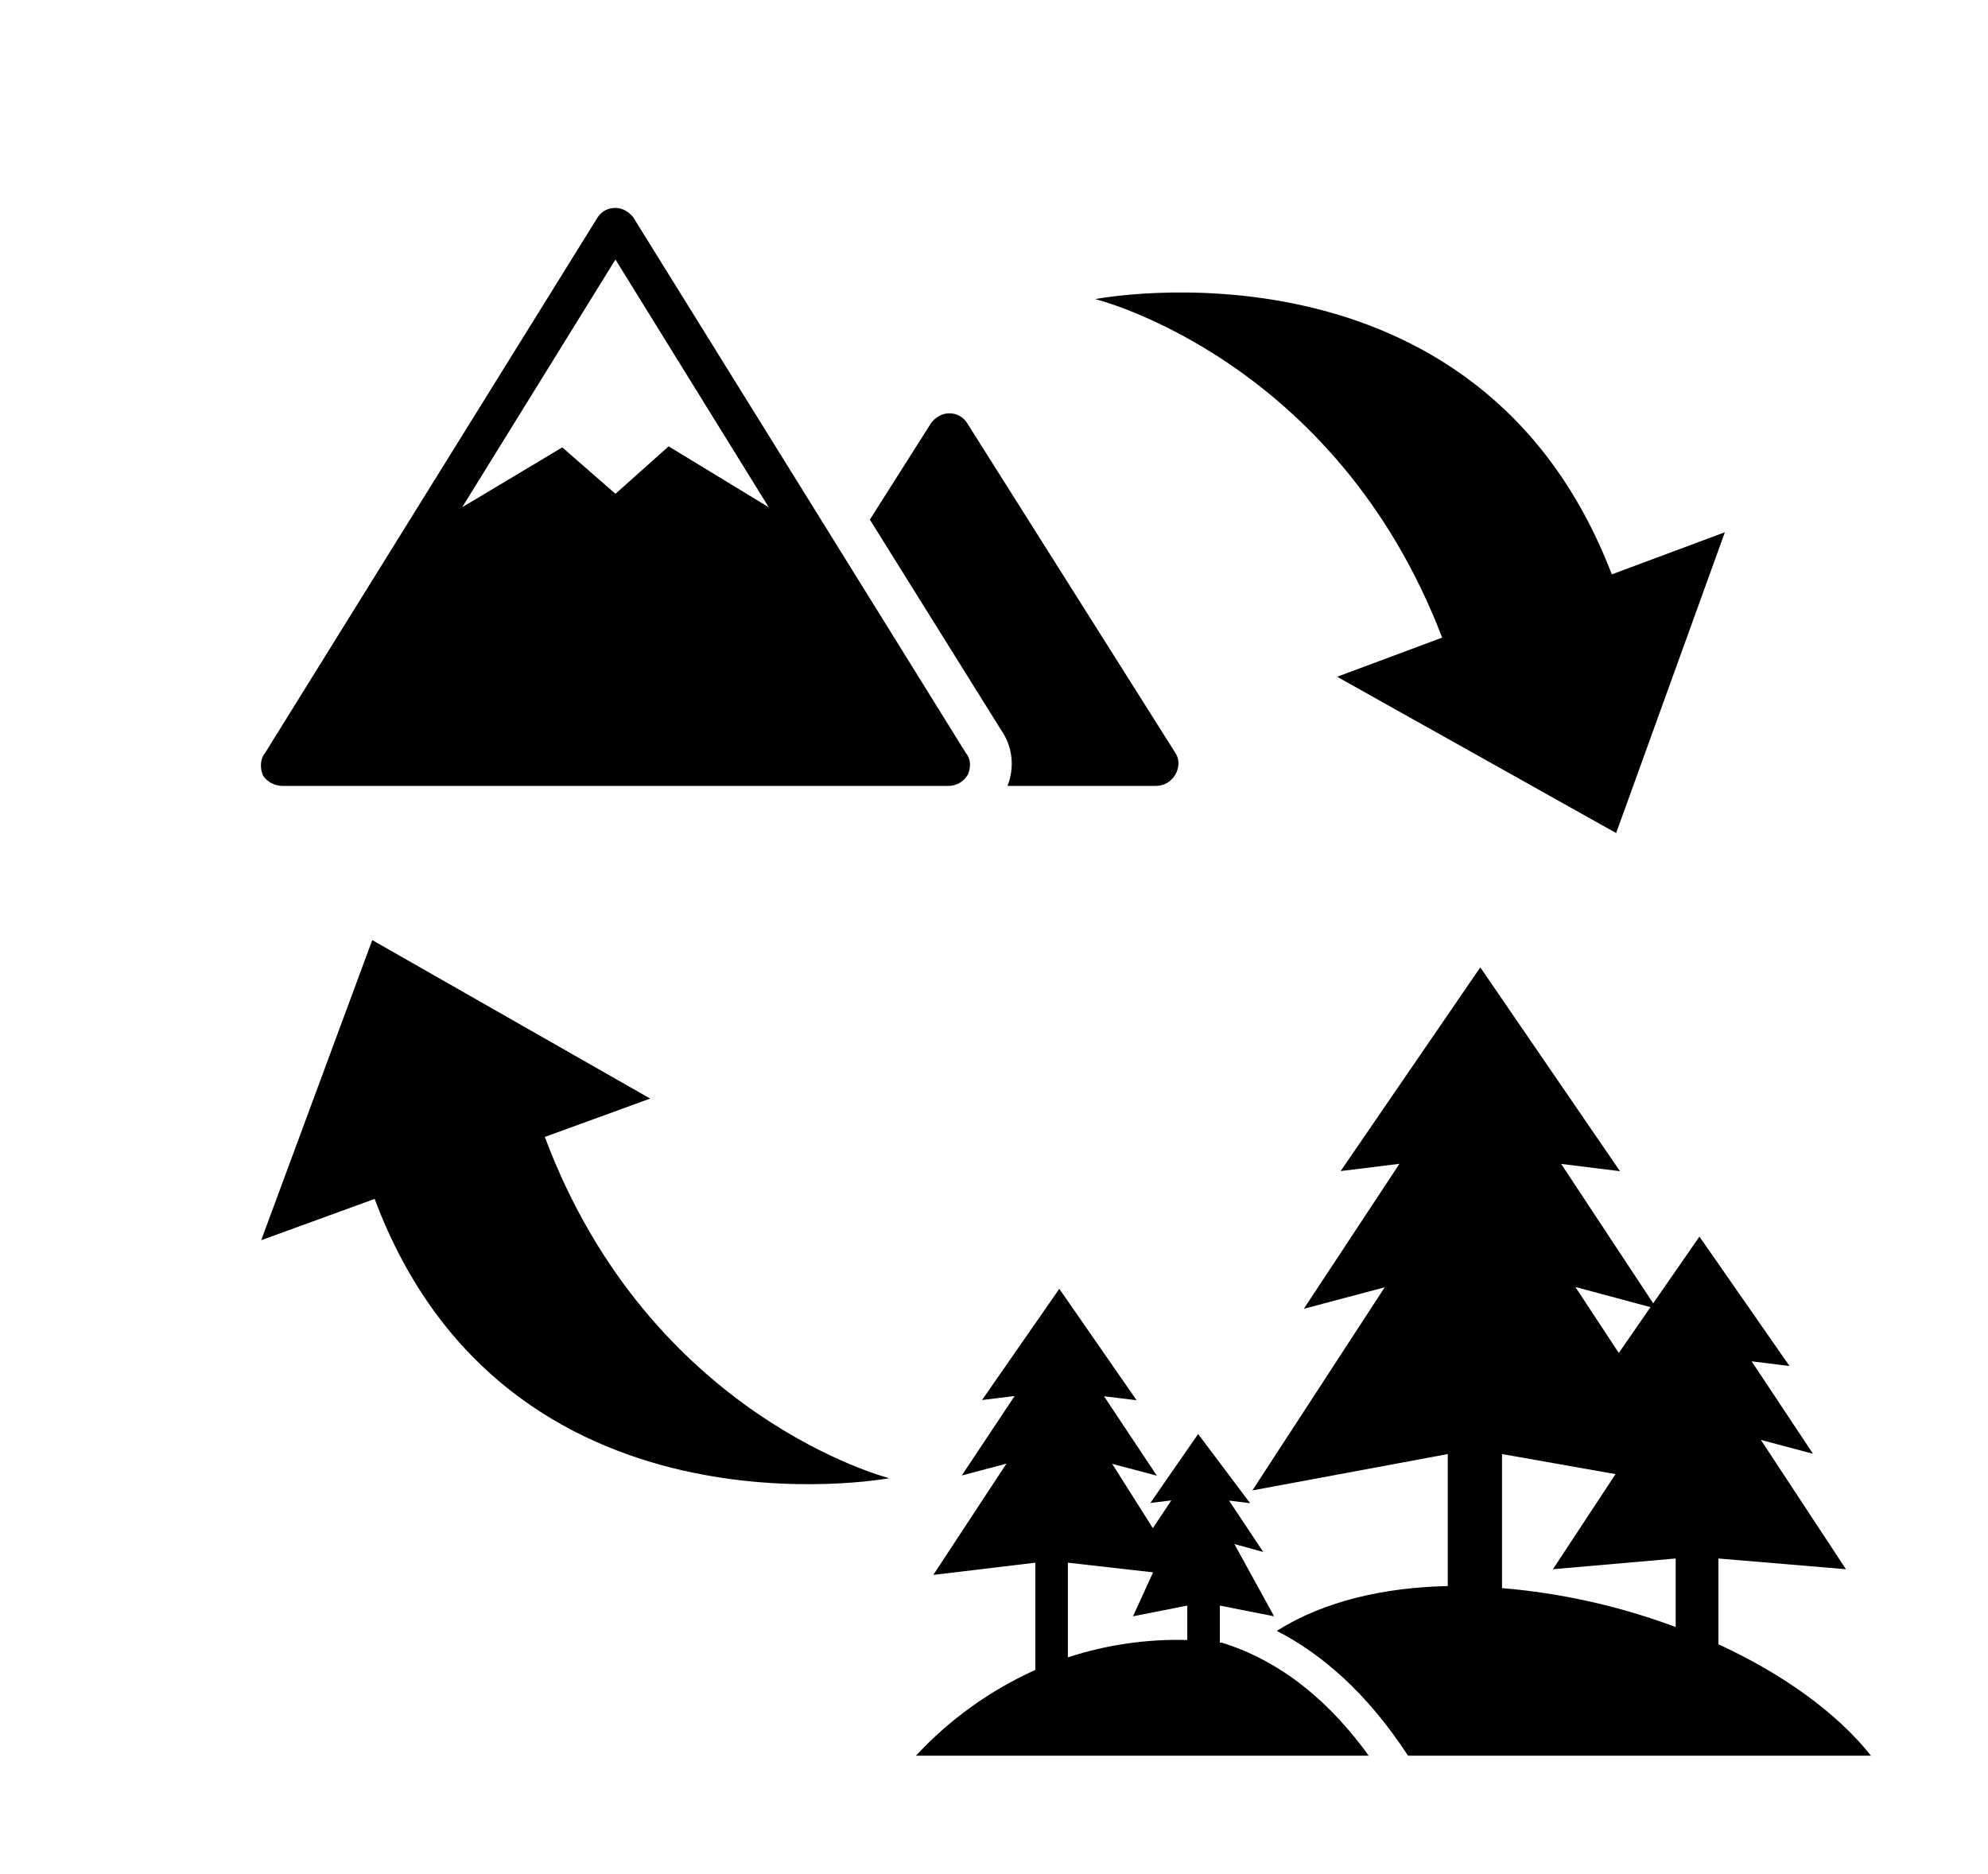 <svg width="1342" height="1265" xmlns="http://www.w3.org/2000/svg" xmlns:xlink="http://www.w3.org/1999/xlink" overflow="hidden"><defs><clipPath id="clip0"><rect x="-148" y="-114" width="1342" height="1265"/></clipPath><clipPath id="clip1"><rect x="441" y="456" width="703" height="695"/></clipPath><clipPath id="clip2"><rect x="441" y="456" width="703" height="695"/></clipPath><clipPath id="clip3"><rect x="441" y="456" width="703" height="695"/></clipPath><clipPath id="clip4"><rect x="0" y="-114" width="677" height="670"/></clipPath><clipPath id="clip5"><rect x="0" y="-114" width="677" height="670"/></clipPath><clipPath id="clip6"><rect x="0" y="-114" width="677" height="670"/></clipPath><clipPath id="clip7"><path d="M1000.62-113.788 1193.68 404.223 670.19 599.323 477.132 81.311Z" fill-rule="evenodd" clip-rule="evenodd"/></clipPath><clipPath id="clip8"><path d="M1000.62-113.788 1193.68 404.223 670.19 599.323 477.132 81.311Z" fill-rule="evenodd" clip-rule="evenodd"/></clipPath><clipPath id="clip9"><path d="M1000.62-113.788 1193.68 404.223 670.19 599.323 477.132 81.311Z" fill-rule="evenodd" clip-rule="evenodd"/></clipPath><clipPath id="clip10"><path d="M41.36 1082.73-147.715 563.248 377.255 372.174 566.33 891.653Z" fill-rule="evenodd" clip-rule="evenodd"/></clipPath><clipPath id="clip11"><path d="M41.36 1082.73-147.715 563.248 377.255 372.174 566.33 891.653Z" fill-rule="evenodd" clip-rule="evenodd"/></clipPath><clipPath id="clip12"><path d="M41.36 1082.73-147.715 563.248 377.255 372.174 566.33 891.653Z" fill-rule="evenodd" clip-rule="evenodd"/></clipPath></defs><g clip-path="url(#clip0)" transform="translate(148 114)"><g clip-path="url(#clip1)"><g clip-path="url(#clip2)"><g clip-path="url(#clip3)"><path d="M564.253 540.145 564.253 482.228 649.318 489.468 592.56 402.159 627.31 411.498 586.406 349.093 611.672 352.278 551.584 264.896 520.743 309.926 459.351 215.812 498.59 220.735 405.417 83.11 312.243 220.662 351.482 215.739 287.701 313.619 341.636 299.139 253.385 436.257 383.698 411.715 383.698 500.834C340.839 501.775 300.877 511.114 269.674 531.096 298.633 546.154 329.256 571.999 357.201 615.364L666.041 615.364C642.73 585.754 606.46 559.837 564.253 540.145ZM518.933 312.533 497.794 343.446 468.835 298.922ZM495.622 425.253 453.849 489.468 535.729 482.228 535.729 528.489C498.516 514.424 459.535 505.58 419.896 502.21L419.896 411.715Z" transform="matrix(1.012 0 0 1 441 456)"/><path d="M233.042 539.059 231.667 539.059 231.667 514.01 267.864 521.25 241.368 472.455 260.625 477.812 237.82 443.135 251.865 444.872 217.187 398.177 185.333 444.727 199.306 442.99 186.998 461.74 159.85 418.303 189.677 426.339 154.42 372.694 176.139 375.372 124.593 300.153 73.047 375.227 94.766 372.549 59.509 426.194 89.336 418.158 40.542 493.305 108.594 485.052 108.594 557.448C78.436 571.222 51.354 590.917 28.958 615.364L330.994 615.364C298.198 569.393 262.724 548.253 233.042 539.059ZM130.312 548.977 130.312 485.052 187.143 491.568 173.75 521.25 209.948 514.01 209.948 537.249C182.923 536.501 155.975 540.47 130.312 548.977Z" transform="matrix(1.012 0 0 1 441 456)"/></g></g></g><g clip-path="url(#clip4)"><g clip-path="url(#clip5)"><g clip-path="url(#clip6)"><path d="M639.034 507.325 499.659 284.325C496.872 280.144 492.691 278.053 487.812 278.053 482.934 278.053 478.753 280.841 475.966 284.325L434.85 349.831 522.656 491.994C530.322 503.144 531.716 517.081 526.837 529.625L625.794 529.625C631.369 529.625 636.247 526.837 639.034 521.959 641.822 517.081 641.822 511.506 639.034 507.325L639.034 507.325Z" transform="matrix(1.01 0 0 1 0 -113)"/><path d="M300.353 300.353 264.812 332.409 229.272 301.05 162.372 341.469 264.812 174.219 367.253 341.469 300.353 300.353ZM498.962 507.325 276.659 145.647C273.872 142.162 269.691 139.375 264.812 139.375 259.934 139.375 255.753 141.466 252.966 145.647L30.663 507.325C27.178 511.506 27.178 517.778 29.269 522.656 32.056 526.837 36.934 529.625 42.509 529.625L487.116 529.625C492.691 529.625 497.569 526.837 500.356 521.959 502.447 517.081 502.447 511.506 498.962 507.325Z" transform="matrix(1.01 0 0 1 0 -113)"/></g></g></g><g clip-path="url(#clip7)"><g clip-path="url(#clip8)"><g clip-path="url(#clip9)"><path d="M506.75 247.616 342.056 109.412 342.056 190.031C89.257 192.335 46.068 449.164 46.068 449.164 46.068 449.164 139.932 312.688 342.056 310.96L342.056 385.821 506.75 247.616Z" transform="matrix(0.349 0.937 -0.947 0.353 1000.62 -113.788)"/></g></g></g><g clip-path="url(#clip10)"><g clip-path="url(#clip11)"><g clip-path="url(#clip12)"><path d="M506.75 247.616 342.056 109.412 342.056 190.031C89.257 192.335 46.068 449.164 46.068 449.164 46.068 449.164 139.932 312.688 342.056 310.96L342.056 385.821 506.75 247.616Z" transform="matrix(-0.342 -0.94 0.95 -0.346 41.36 1082.73)"/></g></g></g></g></svg>